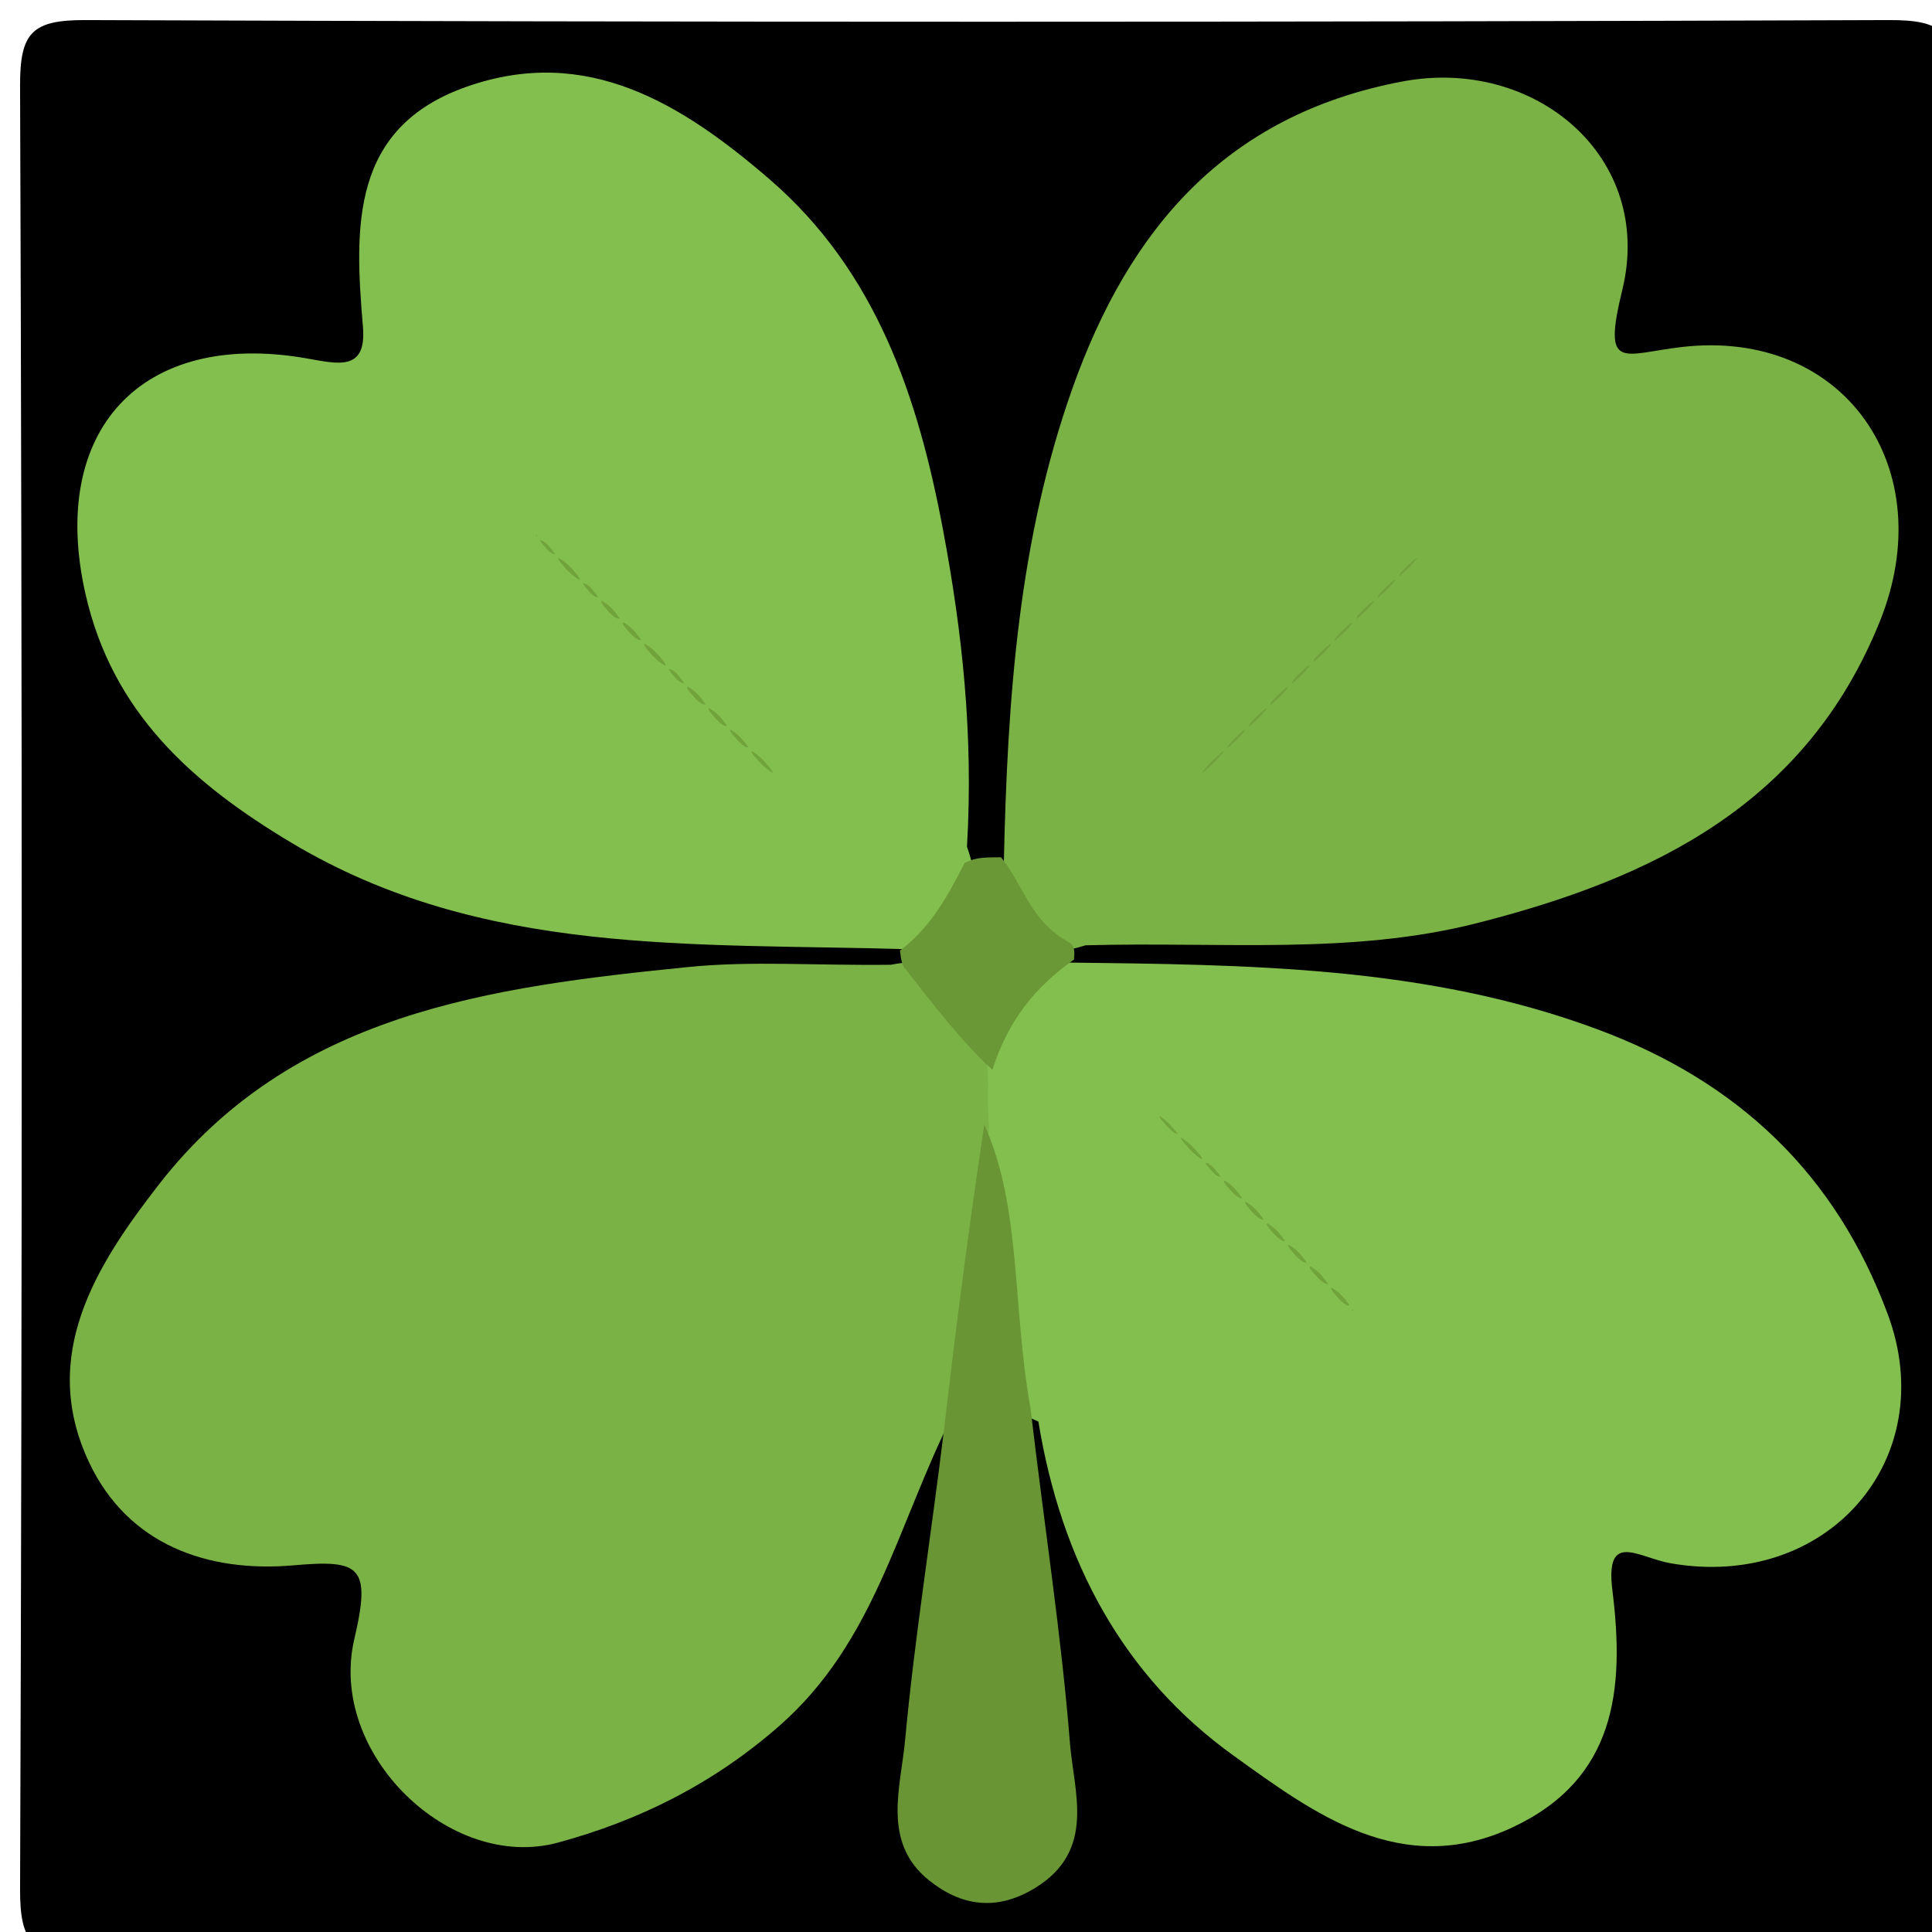 <svg version="1.1" id="Layer_1" xmlns="http://www.w3.org/2000/svg" xmlns:xlink="http://www.w3.org/1999/xlink" x="0px" y="0px"
	 width="100%" viewBox="0 0 90 90" enable-background="new 0 0 90 90" xml:space="preserve">
<path fill="#000000" opacity="1" stroke="none" 
	d="
M62,91 
	C42.333,91 23.166,90.946 4,91.066 
	C1.499,91.082 0.926,90.5 0.935,88 
	C1.038,60 1.038,32 0.935,4 
	C0.926,1.5 1.5,0.926 4,0.935 
	C32,1.038 60,1.038 88,0.935 
	C90.5,0.926 91.074,1.499 91.065,4 
	C90.962,32 90.962,60 91.065,88 
	C91.074,90.5 90.507,91.122 87.999,91.069 
	C79.502,90.889 71,91 62,91 
z"/>
<path fill="#7BB246" opacity="1" stroke="none" 
	d="
M44.373,65.922 
	C41.789,71.05 40.771,76.49 36.29,80.41 
	C33.183,83.128 29.729,84.821 25.987,85.837 
	C20.966,87.199 15.254,81.691 16.506,76.351 
	C17.306,72.938 16.768,72.649 13.671,72.919 
	C9.667,73.269 5.965,71.957 4.156,68.135 
	C1.793,63.147 4.491,58.927 7.389,55.194 
	C13.615,47.174 22.853,45.976 32.062,45.048 
	C35.026,44.749 38.045,44.988 41.5,44.942 
	C45.546,44.128 45.715,47.624 47.647,49.6 
	C48.165,50.506 48.314,51.083 48.34,52.142 
	C46.907,55.266 46.598,58.172 46.408,61.124 
	C46.301,62.792 46.233,64.538 44.373,65.922 
z"/>
<path fill="#83BF4F" opacity="1" stroke="none" 
	d="
M46.072,52.44 
	C46.008,51.588 46.016,51.17 46.03,50.437 
	C45.983,47.687 44.881,44.634 49.609,44.838 
	C58.257,44.941 66.434,45.004 74.359,47.928 
	C80.986,50.373 85.522,54.709 87.94,61.225 
	C90.446,67.976 85.116,74.099 77.823,72.823 
	C76.316,72.56 74.761,71.274 75.113,74.099 
	C75.689,78.722 75.263,82.866 70.473,85.119 
	C65.29,87.557 61.195,84.465 57.463,81.783 
	C52.334,78.096 49.442,72.753 48.372,66.223 
	C45.099,64.852 46.407,62.172 46.116,60.134 
	C45.776,57.751 45.912,55.294 46.072,52.44 
z"/>
<path fill="#7BB246" opacity="1" stroke="none" 
	d="
M46.76,40.321 
	C46.925,32.479 47.461,25.112 49.965,18.072 
	C52.584,10.709 57.074,5.352 65.332,3.795 
	C71.499,2.632 77.085,7.318 75.572,13.511 
	C74.635,17.345 75.582,16.484 78.346,16.165 
	C85.937,15.287 90.435,21.843 87.57,28.948 
	C84.137,37.463 77.022,40.913 68.811,43.001 
	C62.943,44.494 56.97,43.863 50.574,44.035 
	C46.854,45.178 46.34,43.364 46.76,40.321 
z"/>
<path fill="#83BF4F" opacity="1" stroke="none" 
	d="
M42.303,44.217 
	C32.21,43.922 22.446,44.561 13.583,39.263 
	C8.926,36.48 5.225,33.175 3.979,27.655 
	C2.262,20.05 6.579,15.363 14.25,16.689 
	C15.717,16.943 17.087,17.337 16.907,15.22 
	C16.513,10.572 16.324,5.935 21.751,4.035 
	C27.348,2.074 31.776,4.841 35.84,8.343 
	C40.84,12.653 42.778,18.541 43.935,24.71 
	C44.815,29.406 45.354,34.177 45.046,39.441 
	C46.021,42.295 45.42,43.881 42.303,44.217 
z"/>
<path fill="#699535" opacity="1" stroke="none" 
	d="
M45.852,52.383 
	C47.591,56.268 47.15,60.838 48.011,65.645 
	C48.651,71.115 49.44,76.139 49.842,81.194 
	C50.024,83.487 51.07,86.192 48.231,87.942 
	C46.413,89.062 44.753,88.779 43.275,87.592 
	C41.068,85.82 41.96,83.262 42.163,81.066 
	C42.599,76.343 43.363,71.651 43.985,66.518 
	C44.552,61.647 45.127,57.204 45.852,52.383 
z"/>
<path fill="#6B9836" opacity="1" stroke="none" 
	d="
M41.925,44.281 
	C43.296,43.241 44.077,41.897 44.934,40.195 
	C45.493,39.919 45.907,39.946 46.631,39.935 
	C47.698,41.252 47.994,42.917 49.818,43.909 
	C50.115,44.059 50.038,44.481 50.033,44.696 
	C48.22,45.987 46.982,47.507 46.228,49.838 
	C44.825,48.547 43.614,46.971 42.182,45.149 
	C41.961,44.903 41.962,44.486 41.925,44.281 
z"/>
<path fill="#71A33C" opacity="1" stroke="none" 
	d="
M65.983,63.425 
	C66.021,63.427 65.946,63.423 65.983,63.425 
z"/>
<path fill="#71A33C" opacity="1" stroke="none" 
	d="
M56.146,54.179 
	C56.293,54.141 56.536,54.349 56.863,54.812 
	C56.717,54.847 56.482,54.633 56.146,54.179 
z"/>
<path fill="#71A33C" opacity="1" stroke="none" 
	d="
M53.984,51.961 
	C53.987,52.02 53.982,51.903 53.984,51.961 
z"/>
<path fill="#71A33C" opacity="1" stroke="none" 
	d="
M54.861,52.815 
	C54.728,52.837 54.494,52.626 54.135,52.205 
	C53.987,52.02 54.002,52 54.013,51.992 
	C54.288,52.162 54.525,52.37 54.861,52.815 
z"/>
<path fill="#71A33C" opacity="1" stroke="none" 
	d="
M55.015,52.991 
	C55.292,53.153 55.528,53.357 55.88,53.779 
	C56.023,53.965 56.001,53.995 55.986,54.008 
	C55.714,53.839 55.481,53.629 55.129,53.208 
	C54.985,53.022 55.003,52.999 55.015,52.991 
z"/>
<path fill="#71A33C" opacity="1" stroke="none" 
	d="
M57.868,55.812 
	C57.715,55.854 57.481,55.643 57.123,55.221 
	C56.975,55.036 57.008,55 57.027,54.984 
	C57.311,55.143 57.55,55.35 57.868,55.812 
z"/>
<path fill="#71A33C" opacity="1" stroke="none" 
	d="
M58.868,56.812 
	C58.715,56.855 58.48,56.644 58.122,56.222 
	C57.974,56.037 58.008,56 58.028,55.983 
	C58.313,56.142 58.551,56.349 58.868,56.812 
z"/>
<path fill="#71A33C" opacity="1" stroke="none" 
	d="
M59.029,56.982 
	C59.313,57.142 59.551,57.35 59.868,57.812 
	C59.715,57.854 59.481,57.644 59.122,57.222 
	C58.974,57.038 59.009,56.999 59.029,56.982 
z"/>
<path fill="#71A33C" opacity="1" stroke="none" 
	d="
M60.028,57.983 
	C60.314,58.141 60.552,58.348 60.869,58.812 
	C60.714,58.856 60.479,58.645 60.122,58.222 
	C59.974,58.037 60.009,57.999 60.028,57.983 
z"/>
<path fill="#71A33C" opacity="1" stroke="none" 
	d="
M61.029,58.982 
	C61.313,59.142 61.55,59.35 61.868,59.812 
	C61.716,59.853 61.481,59.643 61.122,59.222 
	C60.974,59.038 61.009,58.999 61.029,58.982 
z"/>
<path fill="#71A33C" opacity="1" stroke="none" 
	d="
M62.868,60.812 
	C62.713,60.856 62.48,60.644 62.122,60.221 
	C61.975,60.037 62.008,60 62.028,59.983 
	C62.313,60.141 62.553,60.347 62.868,60.812 
z"/>
<path fill="#71A33C" opacity="1" stroke="none" 
	d="
M63.034,60.979 
	C63.057,60.959 63.034,61.113 63.002,61.077 
	C62.971,61.042 63.012,60.999 63.034,60.979 
z"/>
<path fill="#70A13C" opacity="1" stroke="none" 
	d="
M55.97,36.016 
	C56.014,36.009 55.926,36.024 55.97,36.016 
z"/>
<path fill="#70A13C" opacity="1" stroke="none" 
	d="
M66.029,25.981 
	C65.978,25.986 66.08,25.976 66.029,25.981 
z"/>
<path fill="#70A13C" opacity="1" stroke="none" 
	d="
M66.006,26.011 
	C65.818,26.269 65.605,26.501 65.174,26.85 
	C65.169,26.735 65.383,26.504 65.797,26.138 
	C65.978,25.986 65.999,26.001 66.006,26.011 
z"/>
<path fill="#70A13C" opacity="1" stroke="none" 
	d="
M64.174,27.851 
	C64.165,27.731 64.379,27.5 64.794,27.136 
	C64.975,26.984 64.998,27.001 65.007,27.012 
	C64.821,27.272 64.608,27.504 64.174,27.851 
z"/>
<path fill="#70A13C" opacity="1" stroke="none" 
	d="
M63.174,28.851 
	C63.163,28.73 63.377,28.499 63.791,28.134 
	C63.972,27.982 63.997,28.001 64.007,28.014 
	C63.822,28.274 63.609,28.506 63.174,28.851 
z"/>
<path fill="#70A13C" opacity="1" stroke="none" 
	d="
M62.174,29.851 
	C62.162,29.73 62.376,29.498 62.79,29.133 
	C62.97,28.981 62.997,29.001 63.008,29.014 
	C62.823,29.275 62.609,29.507 62.174,29.851 
z"/>
<path fill="#70A13C" opacity="1" stroke="none" 
	d="
M61.174,30.851 
	C61.162,30.73 61.375,30.498 61.789,30.133 
	C61.97,29.981 61.997,30.001 62.008,30.015 
	C61.823,30.276 61.61,30.507 61.174,30.851 
z"/>
<path fill="#70A13C" opacity="1" stroke="none" 
	d="
M60.174,31.851 
	C60.162,31.73 60.376,31.498 60.789,31.133 
	C60.97,30.98 60.997,31.001 61.008,31.015 
	C60.823,31.276 60.609,31.507 60.174,31.851 
z"/>
<path fill="#70A13C" opacity="1" stroke="none" 
	d="
M59.174,32.851 
	C59.163,32.731 59.376,32.499 59.79,32.133 
	C59.97,31.981 59.997,32.001 60.008,32.014 
	C59.823,32.275 59.609,32.506 59.174,32.851 
z"/>
<path fill="#70A13C" opacity="1" stroke="none" 
	d="
M58.174,33.851 
	C58.165,33.732 58.378,33.5 58.791,33.134 
	C58.971,32.981 58.997,33.001 59.007,33.014 
	C58.822,33.274 58.608,33.505 58.174,33.851 
z"/>
<path fill="#70A13C" opacity="1" stroke="none" 
	d="
M58.007,34.013 
	C57.819,34.271 57.604,34.5 57.175,34.85 
	C57.171,34.736 57.383,34.504 57.794,34.136 
	C57.972,33.982 57.997,34.001 58.007,34.013 
z"/>
<path fill="#70A13C" opacity="1" stroke="none" 
	d="
M57.006,35.01 
	C56.819,35.266 56.605,35.495 56.194,35.858 
	C56.014,36.009 56,35.999 55.995,35.992 
	C56.18,35.734 56.39,35.503 56.799,35.138 
	C56.978,34.986 56.999,35 57.006,35.01 
z"/>
<path fill="#7BB246" opacity="1" stroke="none" 
	d="
M41.503,40.505 
	C41.483,40.512 41.524,40.498 41.503,40.505 
z"/>
<path fill="#71A33C" opacity="1" stroke="none" 
	d="
M25.147,25.178 
	C25.295,25.14 25.534,25.351 25.862,25.812 
	C25.718,25.846 25.48,25.635 25.147,25.178 
z"/>
<path fill="#71A33C" opacity="1" stroke="none" 
	d="
M36.023,36.034 
	C36.018,35.973 36.029,36.096 36.023,36.034 
z"/>
<path fill="#71A33C" opacity="1" stroke="none" 
	d="
M24.983,25.008 
	C24.967,25.023 24.975,24.886 25.001,24.923 
	C25.028,24.96 25,24.994 24.983,25.008 
z"/>
<path fill="#71A33C" opacity="1" stroke="none" 
	d="
M31.144,31.18 
	C31.3,31.133 31.542,31.342 31.864,31.812 
	C31.71,31.855 31.472,31.643 31.144,31.18 
z"/>
<path fill="#71A33C" opacity="1" stroke="none" 
	d="
M27.144,27.181 
	C27.298,27.135 27.541,27.344 27.863,27.812 
	C27.71,27.855 27.473,27.642 27.144,27.181 
z"/>
<path fill="#71A33C" opacity="1" stroke="none" 
	d="
M28.028,27.983 
	C28.315,28.14 28.554,28.346 28.868,28.813 
	C28.709,28.862 28.473,28.653 28.118,28.227 
	C27.972,28.04 28.008,28.001 28.028,27.983 
z"/>
<path fill="#71A33C" opacity="1" stroke="none" 
	d="
M29.868,29.812 
	C29.711,29.859 29.474,29.651 29.118,29.226 
	C28.972,29.041 29.007,29.001 29.028,28.983 
	C29.315,29.14 29.552,29.348 29.868,29.812 
z"/>
<path fill="#71A33C" opacity="1" stroke="none" 
	d="
M30.024,29.985 
	C30.309,30.138 30.545,30.342 30.89,30.77 
	C31.029,30.958 31,30.994 30.982,31.01 
	C30.702,30.851 30.467,30.646 30.118,30.222 
	C29.975,30.036 30.006,30 30.024,29.985 
z"/>
<path fill="#71A33C" opacity="1" stroke="none" 
	d="
M26.02,25.988 
	C26.302,26.144 26.539,26.347 26.886,26.773 
	C27.027,26.96 27,26.995 26.983,27.009 
	C26.705,26.848 26.471,26.641 26.122,26.217 
	C25.98,26.03 26.004,26 26.02,25.988 
z"/>
<path fill="#71A33C" opacity="1" stroke="none" 
	d="
M32.028,31.983 
	C32.315,32.14 32.553,32.347 32.868,32.812 
	C32.71,32.86 32.474,32.651 32.118,32.226 
	C31.972,32.04 32.008,32.001 32.028,31.983 
z"/>
<path fill="#71A33C" opacity="1" stroke="none" 
	d="
M33.027,32.984 
	C33.312,33.142 33.55,33.349 33.868,33.812 
	C33.713,33.857 33.476,33.649 33.12,33.224 
	C32.973,33.038 33.008,33.001 33.027,32.984 
z"/>
<path fill="#71A33C" opacity="1" stroke="none" 
	d="
M34.866,34.812 
	C34.719,34.849 34.482,34.642 34.123,34.22 
	C33.976,34.036 34.006,34.001 34.025,33.985 
	C34.307,34.147 34.543,34.356 34.866,34.812 
z"/>
<path fill="#71A33C" opacity="1" stroke="none" 
	d="
M35.019,34.988 
	C35.296,35.151 35.531,35.358 35.877,35.785 
	C36.018,35.973 36,35.997 35.989,36.006 
	C35.717,35.838 35.482,35.631 35.127,35.212 
	C34.981,35.028 35.004,35 35.019,34.988 
z"/>
</svg>